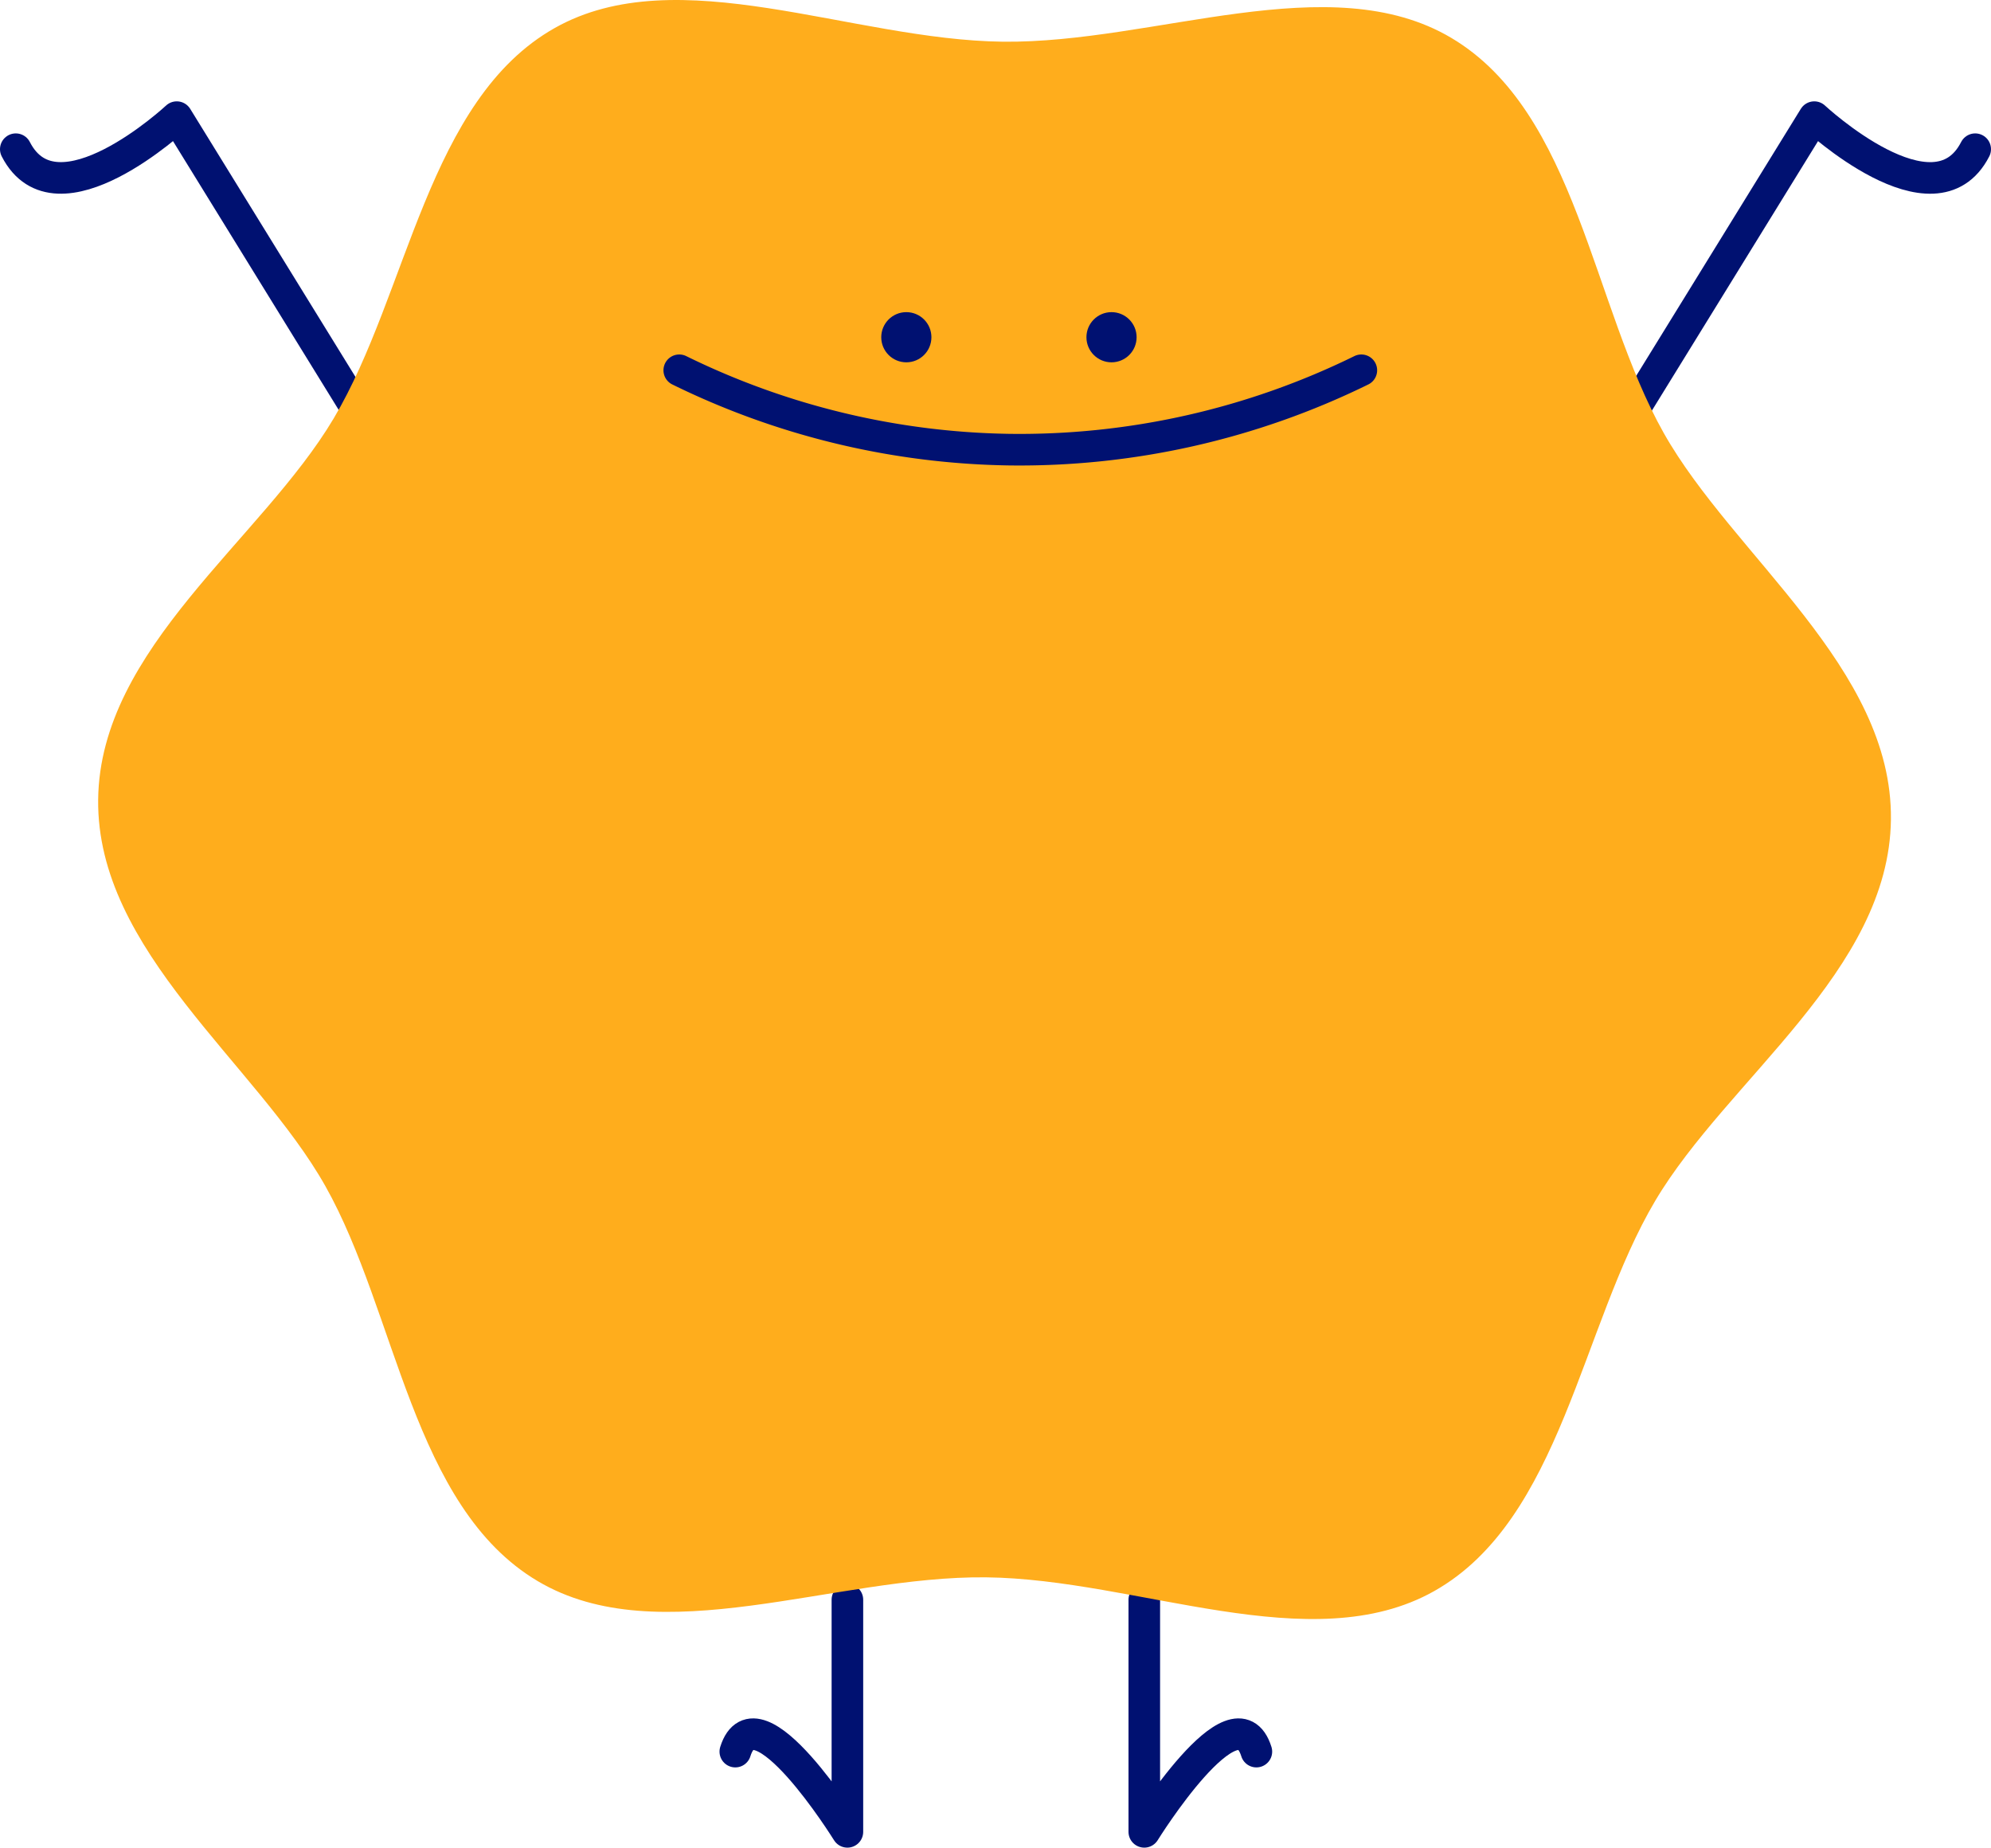 <svg xmlns="http://www.w3.org/2000/svg" width="211.751" height="196.466" viewBox="0 0 211.751 196.466">
  <title>chani fun</title>
  <g>
    <path d="M90.125,170.105v24.682s-9.7-15.641-11.922-8.532" fill="none" stroke="#001171" stroke-linecap="round" stroke-linejoin="round" stroke-width="3.359"/>
    <path d="M121.7,170.105v24.682s9.7-15.641,11.921-8.532" fill="none" stroke="#001171" stroke-linecap="round" stroke-linejoin="round" stroke-width="3.359"/>
    <path d="M47.66,59.261,18.8,12.456S6.03,24.352,1.679,15.865" fill="none" stroke="#001171" stroke-linecap="round" stroke-linejoin="round" stroke-width="3.359"/>
    <path d="M164.091,59.261l28.863-46.805s12.766,11.9,17.117,3.409" fill="none" stroke="#001171" stroke-linecap="round" stroke-linejoin="round" stroke-width="3.359"/>
    <path d="M201.108,87.131c-.179,16.121-17.39,27.618-25.065,40.551-7.918,13.344-9.99,33.876-23.5,41.5-13.1,7.387-31.548-1.279-47.669-1.458s-34.756,8.079-47.691.4c-13.342-7.918-14.961-28.49-22.581-42.006-7.388-13.1-24.341-24.974-24.162-41.095S27.823,57.408,35.5,44.474C43.416,31.13,45.487,10.6,59,2.977c13.1-7.387,31.55,1.278,47.67,1.457s34.757-8.079,47.69-.4c13.345,7.918,14.961,28.49,22.583,42.006C184.333,59.137,201.286,71.01,201.108,87.131Z" fill="#ffad1c"/>
    <circle cx="96.392" cy="35.859" r="2.668" fill="#001171"/>
    <circle cx="118.215" cy="35.859" r="2.668" fill="#001171"/>
    <path d="M72.242,39.373a82.4,82.4,0,0,0,35.021,8.438,82.478,82.478,0,0,0,37.521-8.438" fill="none" stroke="#001171" stroke-linecap="round" stroke-linejoin="round" stroke-width="3.359"/>
  </g>
</svg>
